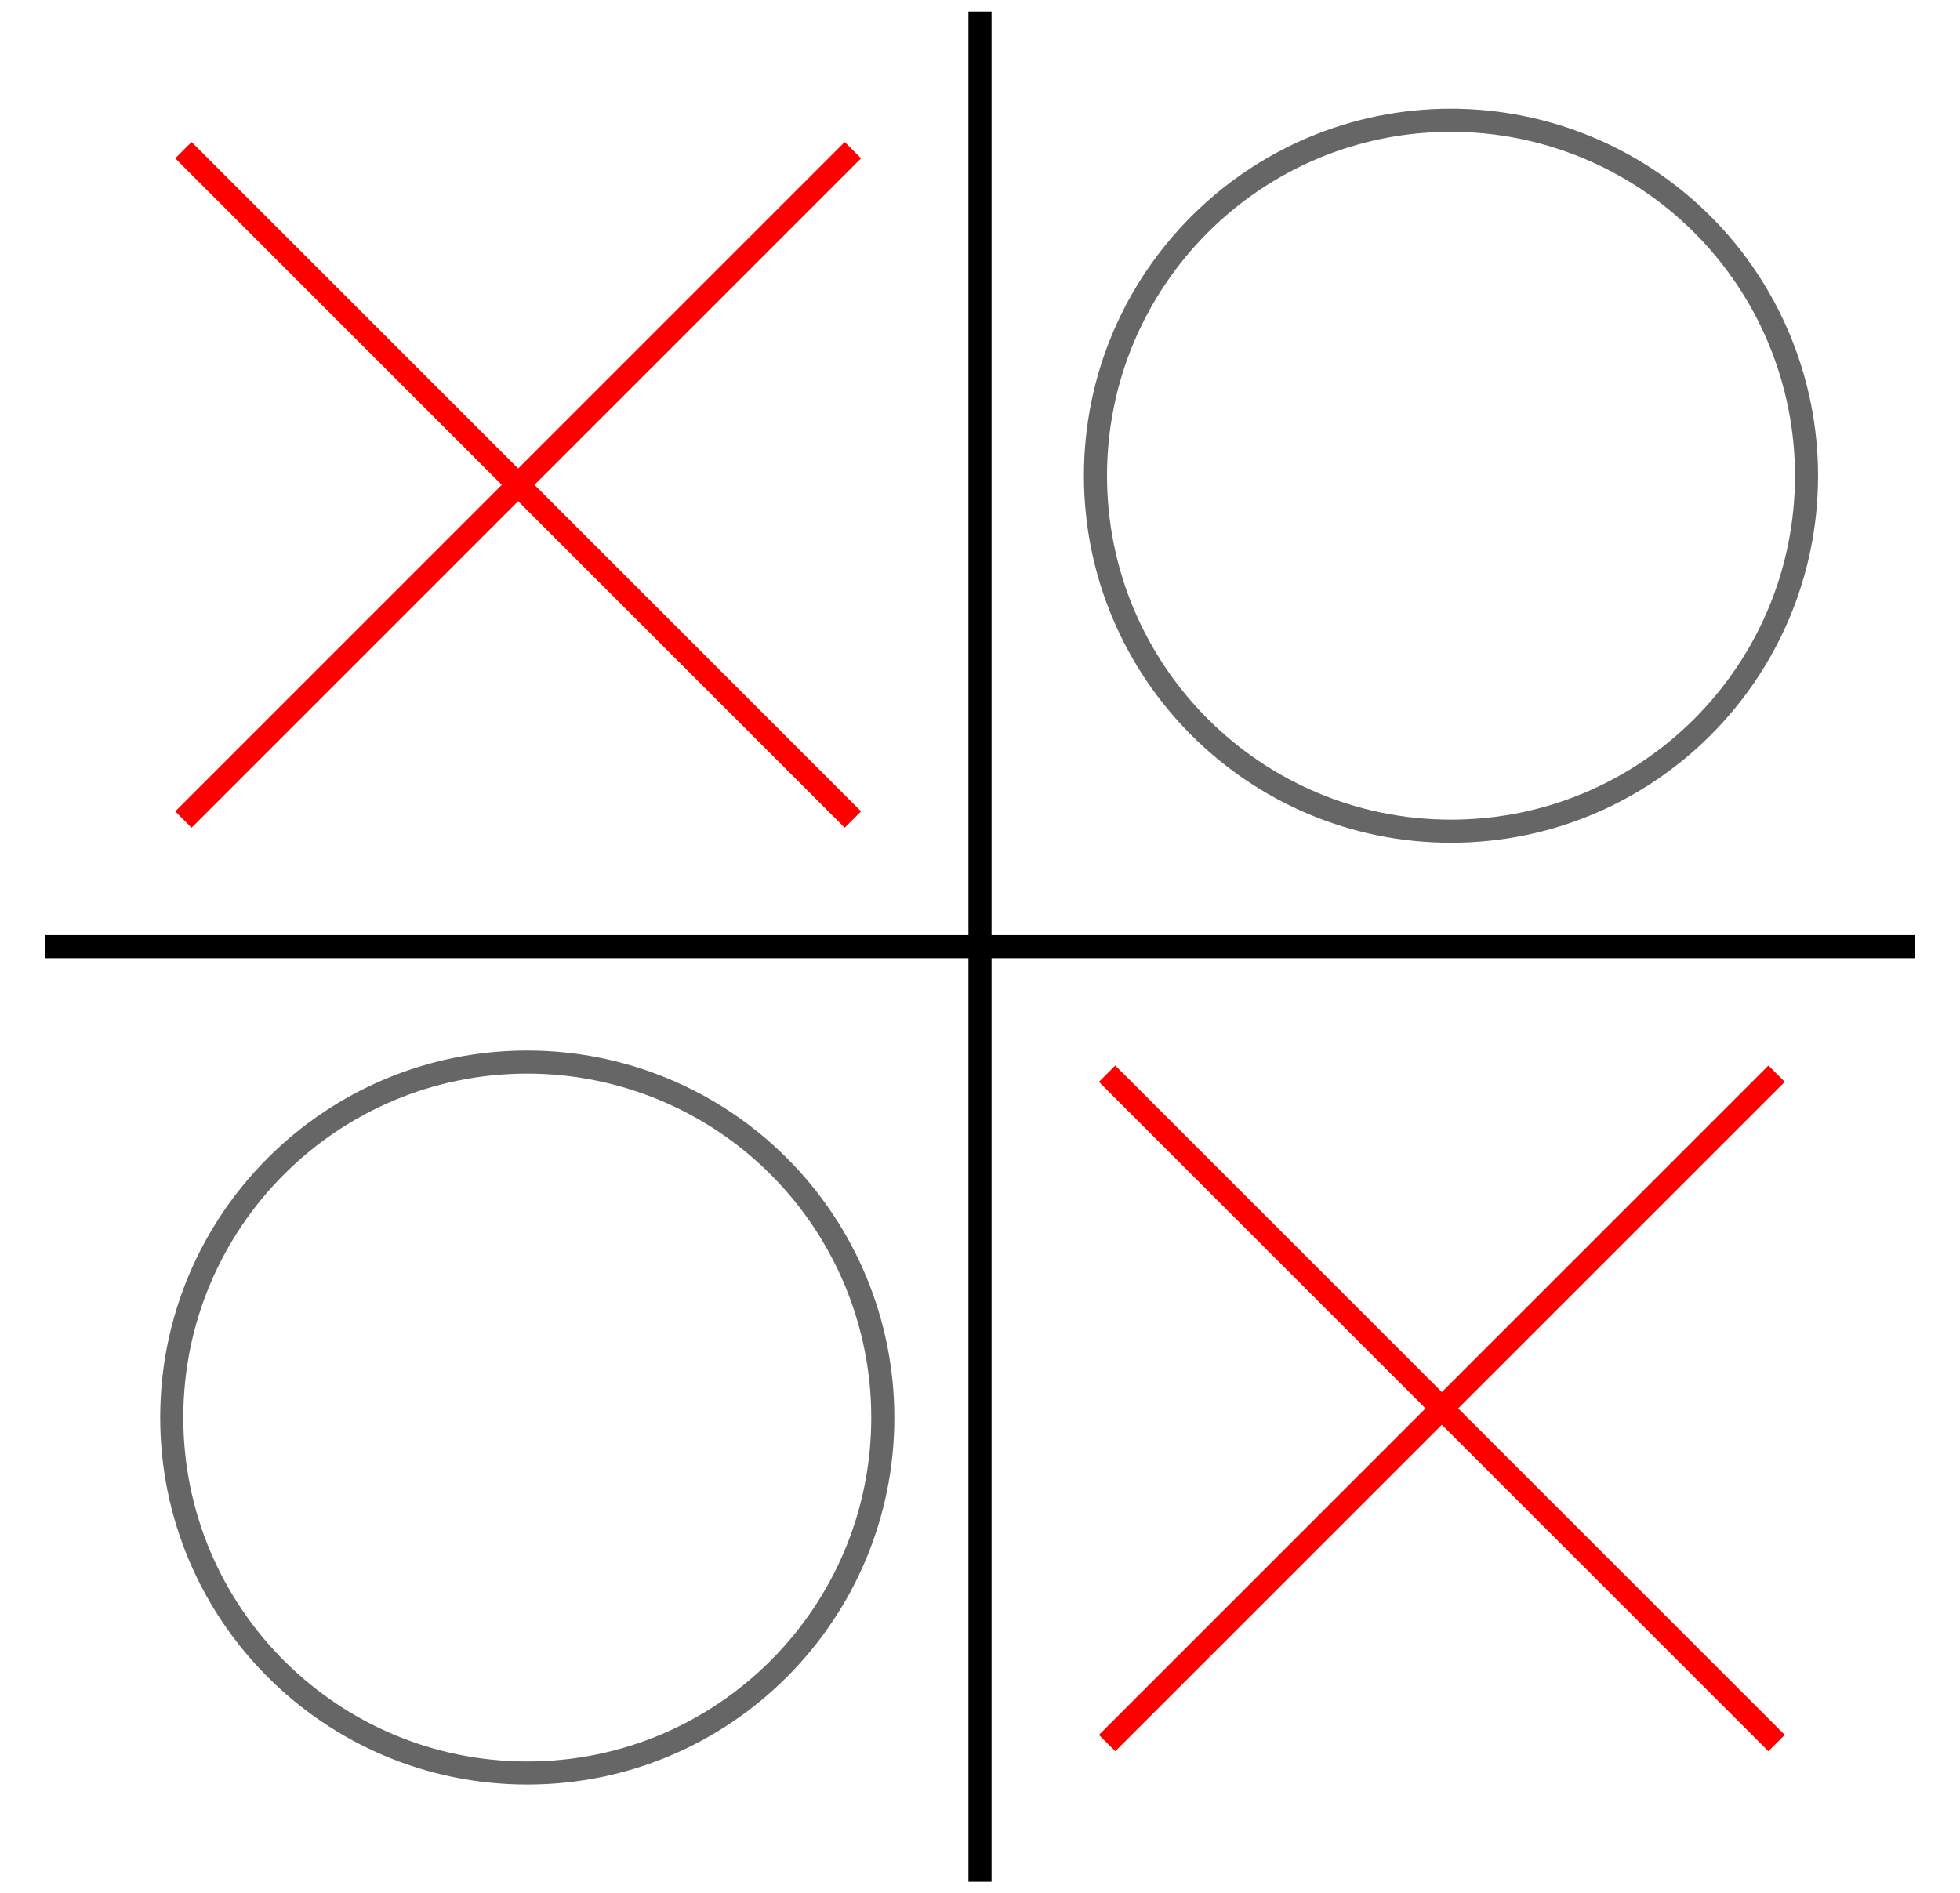<svg version="1.1" viewBox="0.0 0.0 679.0 656.0" fill="none" stroke="none" stroke-linecap="square" stroke-miterlimit="10" xmlns:xlink="http://www.w3.org/1999/xlink" xmlns="http://www.w3.org/2000/svg"><clipPath id="p.0"><path d="m0 0l679.0 0l0 656.0l-679.0 0l0 -656.0z" clip-rule="nonzero"/></clipPath><g clip-path="url(#p.0)"><path fill="#000000" fill-opacity="0.0" d="m0 0l679.0 0l0 656.0l-679.0 0z" fill-rule="evenodd"/><path fill="#000000" fill-opacity="0.0" d="m339.501 8.004l0 640.0" fill-rule="evenodd"/><path stroke="#000000" stroke-width="8.0" stroke-linejoin="round" stroke-linecap="butt" d="m339.501 8.004l0 640.0" fill-rule="evenodd"/><path fill="#000000" fill-opacity="0.0" d="m659.501 328.004l-640.0 0" fill-rule="evenodd"/><path stroke="#000000" stroke-width="8.0" stroke-linejoin="round" stroke-linecap="butt" d="m659.501 328.004l-640.0 0" fill-rule="evenodd"/><path fill="#000000" fill-opacity="0.0" d="m292.636 54.864l-226.272 226.272" fill-rule="evenodd"/><path stroke="#ff0000" stroke-width="8.0" stroke-linejoin="round" stroke-linecap="butt" d="m292.636 54.864l-226.272 226.272" fill-rule="evenodd"/><path fill="#000000" fill-opacity="0.0" d="m292.636 281.136l-226.272 -226.272" fill-rule="evenodd"/><path stroke="#ff0000" stroke-width="8.0" stroke-linejoin="round" stroke-linecap="butt" d="m292.636 281.136l-226.272 -226.272" fill-rule="evenodd"/><path fill="#000000" fill-opacity="0.0" d="m612.636 374.864l-226.272 226.272" fill-rule="evenodd"/><path stroke="#ff0000" stroke-width="8.0" stroke-linejoin="round" stroke-linecap="butt" d="m612.636 374.864l-226.272 226.272" fill-rule="evenodd"/><path fill="#000000" fill-opacity="0.0" d="m612.636 601.136l-226.272 -226.272" fill-rule="evenodd"/><path stroke="#ff0000" stroke-width="8.0" stroke-linejoin="round" stroke-linecap="butt" d="m612.636 601.136l-226.272 -226.272" fill-rule="evenodd"/><path fill="#000000" fill-opacity="0.0" d="m379.501 164.838l0 0c0 -68.022 55.143 -123.165 123.165 -123.165l0 0c32.665 0 63.993 12.976 87.091 36.074c23.098 23.098 36.074 54.426 36.074 87.091l0 0c0 68.022 -55.143 123.165 -123.165 123.165l0 0c-68.022 0 -123.165 -55.143 -123.165 -123.165z" fill-rule="evenodd"/><path stroke="#666666" stroke-width="8.0" stroke-linejoin="round" stroke-linecap="butt" d="m379.501 164.838l0 0c0 -68.022 55.143 -123.165 123.165 -123.165l0 0c32.665 0 63.993 12.976 87.091 36.074c23.098 23.098 36.074 54.426 36.074 87.091l0 0c0 68.022 -55.143 123.165 -123.165 123.165l0 0c-68.022 0 -123.165 -55.143 -123.165 -123.165z" fill-rule="evenodd"/><path fill="#000000" fill-opacity="0.0" d="m59.501 491.169l0 0c0 -68.022 55.143 -123.165 123.165 -123.165l0 0c32.665 0 63.993 12.976 87.091 36.074c23.098 23.098 36.074 54.426 36.074 87.091l0 0c0 68.022 -55.143 123.165 -123.165 123.165l0 0c-68.022 0 -123.165 -55.143 -123.165 -123.165z" fill-rule="evenodd"/><path stroke="#666666" stroke-width="8.0" stroke-linejoin="round" stroke-linecap="butt" d="m59.501 491.169l0 0c0 -68.022 55.143 -123.165 123.165 -123.165l0 0c32.665 0 63.993 12.976 87.091 36.074c23.098 23.098 36.074 54.426 36.074 87.091l0 0c0 68.022 -55.143 123.165 -123.165 123.165l0 0c-68.022 0 -123.165 -55.143 -123.165 -123.165z" fill-rule="evenodd"/></g></svg>